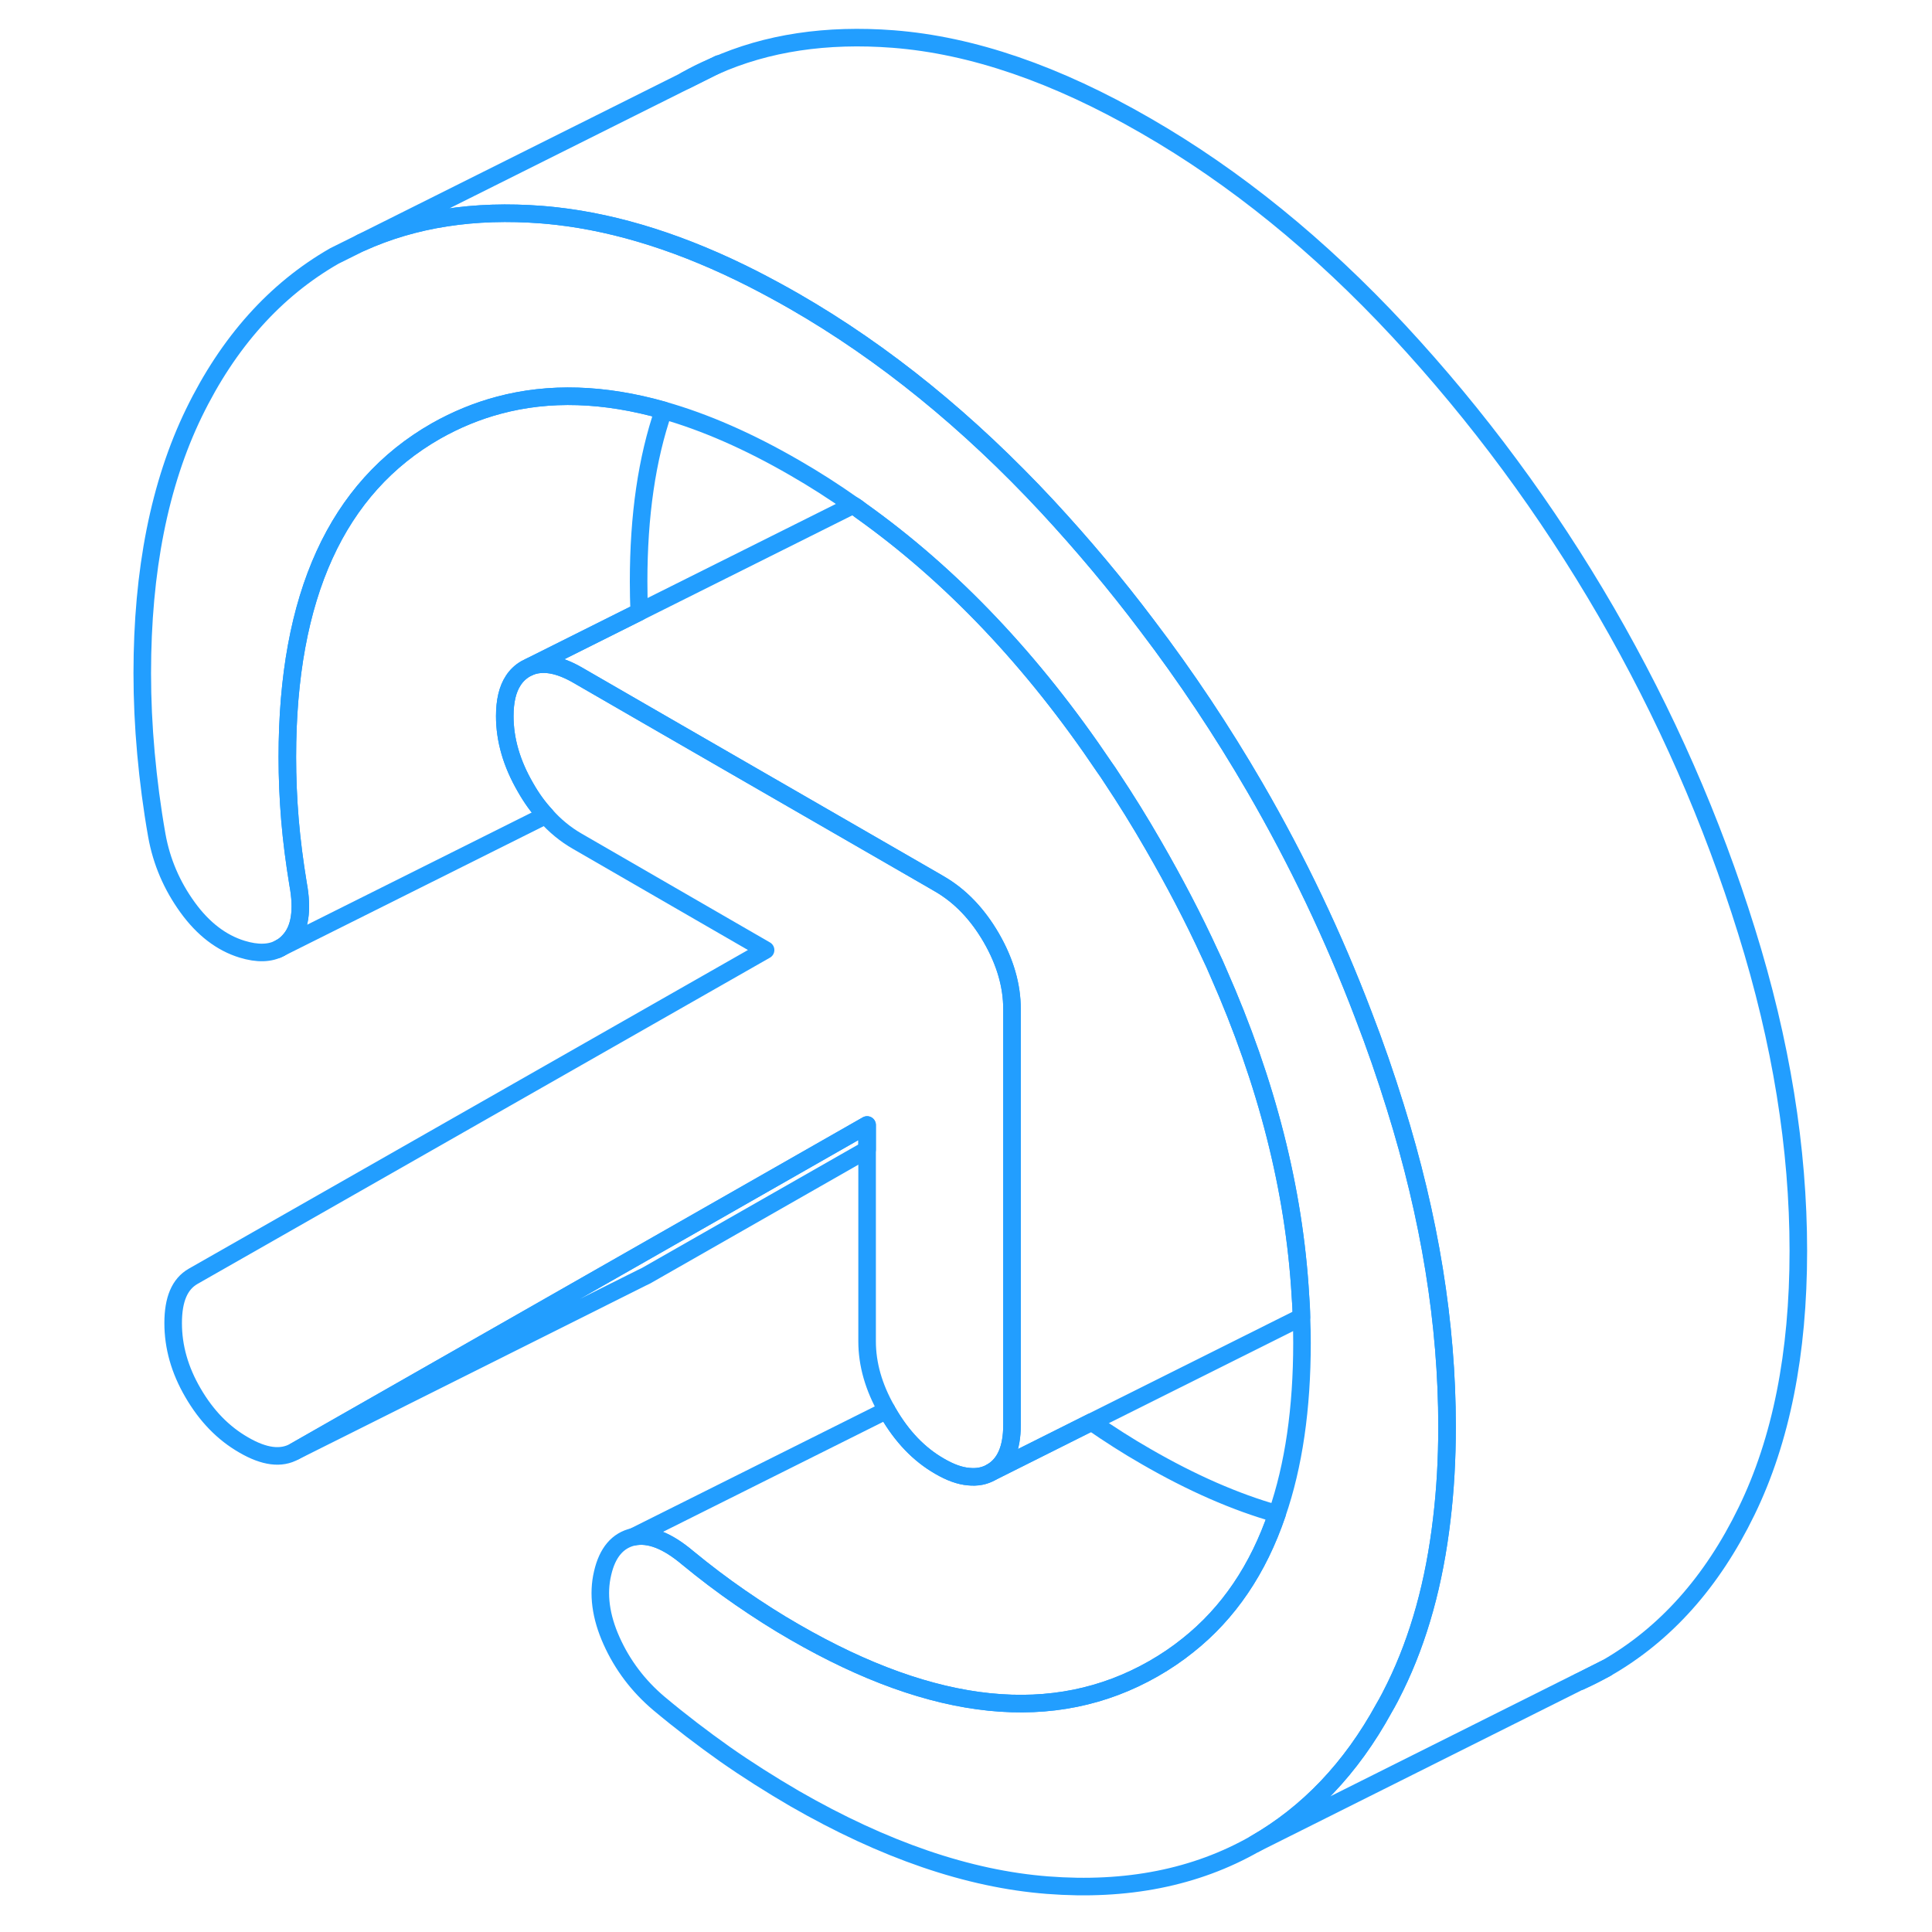 <svg width="48" height="48" viewBox="0 0 99 110" fill="none" xmlns="http://www.w3.org/2000/svg" stroke-width="1px" stroke-linecap="round" stroke-linejoin="round"><path d="M52.119 57.452V81.132C52.119 82.472 51.729 83.372 50.939 83.822C50.559 84.042 50.129 84.122 49.649 84.072C49.149 84.032 48.599 83.832 47.999 83.482C46.829 82.812 45.849 81.792 45.059 80.422C45.029 80.382 45.009 80.332 44.989 80.292C44.239 78.972 43.869 77.672 43.869 76.362V64.052L28.949 72.562L11.269 82.642C10.509 83.072 9.549 82.952 8.379 82.272C7.209 81.602 6.249 80.612 5.489 79.302C4.729 78.002 4.359 76.682 4.359 75.332C4.359 73.982 4.729 73.112 5.489 72.672L38.089 54.092L27.359 47.892C26.699 47.512 26.099 47.022 25.569 46.422C25.139 45.962 24.759 45.432 24.419 44.832C23.629 43.472 23.239 42.122 23.239 40.772C23.239 39.912 23.399 39.242 23.719 38.752C23.899 38.472 24.129 38.252 24.419 38.082L24.659 37.962C25.409 37.662 26.309 37.822 27.359 38.422L31.549 40.842L47.569 50.082L47.999 50.332C49.169 51.012 50.149 52.032 50.939 53.392C51.729 54.762 52.119 56.112 52.119 57.452Z" stroke="#229EFF" stroke-linejoin="round"/><path d="M76.889 81.222C76.889 83.072 76.79 84.832 76.59 86.492C76.17 90.102 75.29 93.282 73.94 96.042C73.74 96.452 73.53 96.862 73.3 97.252C71.43 100.672 68.97 103.252 65.95 104.982C62.58 106.902 58.639 107.682 54.139 107.332C49.63 106.982 44.83 105.332 39.74 102.402C38.37 101.602 37.039 100.762 35.77 99.872C34.499 98.972 33.239 98.012 32.01 96.982C30.84 95.992 29.94 94.802 29.32 93.422C28.7 92.042 28.53 90.752 28.81 89.572C29.08 88.392 29.67 87.702 30.56 87.502C31.46 87.312 32.489 87.712 33.66 88.702C34.62 89.492 35.62 90.252 36.65 90.962C37.679 91.672 38.71 92.332 39.74 92.922C47.72 97.532 54.53 98.232 60.17 95.012C60.87 94.612 61.52 94.172 62.13 93.682C64.45 91.842 66.14 89.342 67.21 86.192C68.16 83.442 68.63 80.192 68.63 76.452C68.63 75.972 68.62 75.482 68.6 74.992C68.6 74.582 68.57 74.172 68.54 73.762C68.19 67.752 66.63 61.622 63.87 55.382C63.72 55.022 63.559 54.672 63.389 54.322C62.45 52.272 61.37 50.212 60.17 48.132C59.4 46.792 58.599 45.502 57.779 44.272C57.65 44.072 57.52 43.872 57.38 43.682C53.31 37.632 48.69 32.762 43.54 29.092C43.38 28.972 43.23 28.852 43.07 28.762C41.98 27.992 40.87 27.282 39.74 26.632C37.13 25.122 34.639 24.032 32.279 23.362C28.89 22.402 25.77 22.302 22.899 23.072C21.66 23.402 20.47 23.892 19.32 24.542C13.68 27.762 10.86 33.942 10.86 43.102C10.86 44.282 10.909 45.472 11.009 46.682C11.11 47.882 11.27 49.102 11.47 50.322C11.75 51.822 11.58 52.912 10.96 53.572C10.81 53.742 10.64 53.872 10.46 53.972C9.89 54.292 9.16 54.312 8.28 54.042C7.11 53.682 6.07 52.892 5.18 51.662C4.29 50.432 3.7 49.072 3.43 47.572C3.15 45.992 2.95 44.432 2.81 42.892C2.67 41.352 2.6 39.832 2.6 38.332C2.6 32.492 3.58 27.552 5.54 23.512C7.5 19.482 10.17 16.502 13.54 14.572L15.05 13.822C18.07 12.452 21.5 11.922 25.35 12.222C25.63 12.242 25.9 12.272 26.18 12.302C29.73 12.702 33.46 13.892 37.36 15.872C38.14 16.272 38.94 16.702 39.74 17.162C44.83 20.092 49.63 23.992 54.139 28.842C56.139 31.002 58.03 33.252 59.8 35.602C62.03 38.532 64.08 41.612 65.95 44.832C68.38 49.022 70.43 53.332 72.12 57.772C72.79 59.502 73.39 61.242 73.94 63.012C75.91 69.312 76.889 75.382 76.889 81.222Z" stroke="#229EFF" stroke-linejoin="round"/><path d="M33.54 4.571C33.54 4.571 33.52 4.581 33.52 4.591L35.08 3.812C34.55 4.032 34.04 4.291 33.54 4.571ZM84.46 95.731C84.97 95.511 85.47 95.251 85.95 94.981L84.46 95.731Z" stroke="#229EFF" stroke-linejoin="round"/><path d="M43.87 64.052V65.452L31.27 72.642L31.04 72.752L11.27 82.642L28.95 72.562L43.87 64.052Z" stroke="#229EFF" stroke-linejoin="round"/><path d="M68.599 74.992L56.649 80.962L50.939 83.822C51.729 83.372 52.119 82.472 52.119 81.132V57.452C52.119 56.112 51.729 54.762 50.939 53.392C50.149 52.032 49.169 51.012 47.999 50.332L47.569 50.082L31.549 40.842L27.359 38.422C26.309 37.822 25.409 37.662 24.659 37.962L30.899 34.842L43.069 28.762C43.229 28.852 43.379 28.972 43.539 29.092C48.689 32.762 53.309 37.632 57.379 43.682C57.519 43.872 57.649 44.072 57.779 44.272C58.599 45.502 59.399 46.792 60.169 48.132C61.369 50.212 62.449 52.272 63.389 54.322C63.559 54.672 63.719 55.022 63.869 55.382C66.629 61.622 68.189 67.752 68.539 73.762C68.569 74.172 68.589 74.582 68.599 74.992Z" stroke="#229EFF" stroke-linejoin="round"/><path d="M67.21 86.192C66.14 89.342 64.45 91.842 62.13 93.682C61.52 94.172 60.87 94.612 60.17 95.012C54.53 98.232 47.72 97.532 39.74 92.922C38.71 92.332 37.679 91.672 36.65 90.962C35.62 90.252 34.62 89.492 33.66 88.702C32.489 87.712 31.46 87.312 30.56 87.502L44.99 80.292C44.99 80.292 45.03 80.382 45.06 80.422C45.85 81.792 46.83 82.812 48 83.482C48.6 83.832 49.15 84.032 49.65 84.072C50.13 84.122 50.56 84.042 50.94 83.822L56.65 80.962C57.679 81.672 58.71 82.332 59.74 82.922C62.35 84.432 64.84 85.522 67.21 86.192Z" stroke="#229EFF" stroke-linejoin="round"/><path d="M23.72 38.752C23.4 39.242 23.24 39.912 23.24 40.772C23.24 42.122 23.63 43.472 24.42 44.832C24.76 45.432 25.14 45.962 25.57 46.422L10.46 53.972C10.64 53.872 10.81 53.742 10.96 53.572C11.58 52.911 11.75 51.822 11.47 50.322C11.27 49.102 11.11 47.882 11.01 46.682C10.91 45.472 10.86 44.282 10.86 43.102C10.86 33.942 13.68 27.762 19.32 24.542C20.47 23.892 21.66 23.401 22.9 23.072C25.77 22.302 28.89 22.402 32.28 23.362C31.33 26.112 30.86 29.362 30.86 33.102C30.86 33.682 30.87 34.262 30.9 34.842L24.66 37.962L24.42 38.082C24.13 38.252 23.9 38.472 23.72 38.752Z" stroke="#229EFF" stroke-linejoin="round"/><path d="M10.46 53.972L10.31 54.052" stroke="#229EFF" stroke-linejoin="round"/><path d="M96.89 71.222C96.89 77.062 95.91 82.002 93.94 86.042C91.98 90.072 89.32 93.052 85.95 94.982L84.46 95.732L84.4 95.752L65.95 104.982C68.97 103.252 71.43 100.672 73.3 97.252C73.53 96.862 73.74 96.452 73.94 96.042C75.29 93.282 76.17 90.102 76.59 86.492C76.79 84.832 76.89 83.072 76.89 81.222C76.89 75.382 75.91 69.312 73.94 63.012C73.39 61.242 72.79 59.502 72.12 57.772C70.43 53.332 68.38 49.022 65.95 44.832C64.08 41.612 62.03 38.532 59.8 35.602C58.03 33.252 56.14 31.002 54.14 28.842C49.63 23.992 44.83 20.092 39.74 17.162C38.94 16.702 38.14 16.272 37.36 15.872C33.46 13.892 29.73 12.702 26.18 12.302C25.9 12.272 25.63 12.242 25.35 12.222C21.5 11.922 18.07 12.452 15.05 13.822L33.46 4.622L33.52 4.592L35.08 3.812L35.19 3.762C38.17 2.432 41.56 1.932 45.35 2.222C49.86 2.572 54.65 4.222 59.74 7.162C64.83 10.092 69.63 13.992 74.14 18.842C78.64 23.692 82.58 29.022 85.95 34.832C89.32 40.652 91.98 46.712 93.94 53.012C95.91 59.312 96.89 65.382 96.89 71.222Z" stroke="#229EFF" stroke-linejoin="round"/><path d="M35.419 3.642L35.19 3.762" stroke="#229EFF" stroke-linejoin="round"/></svg>
